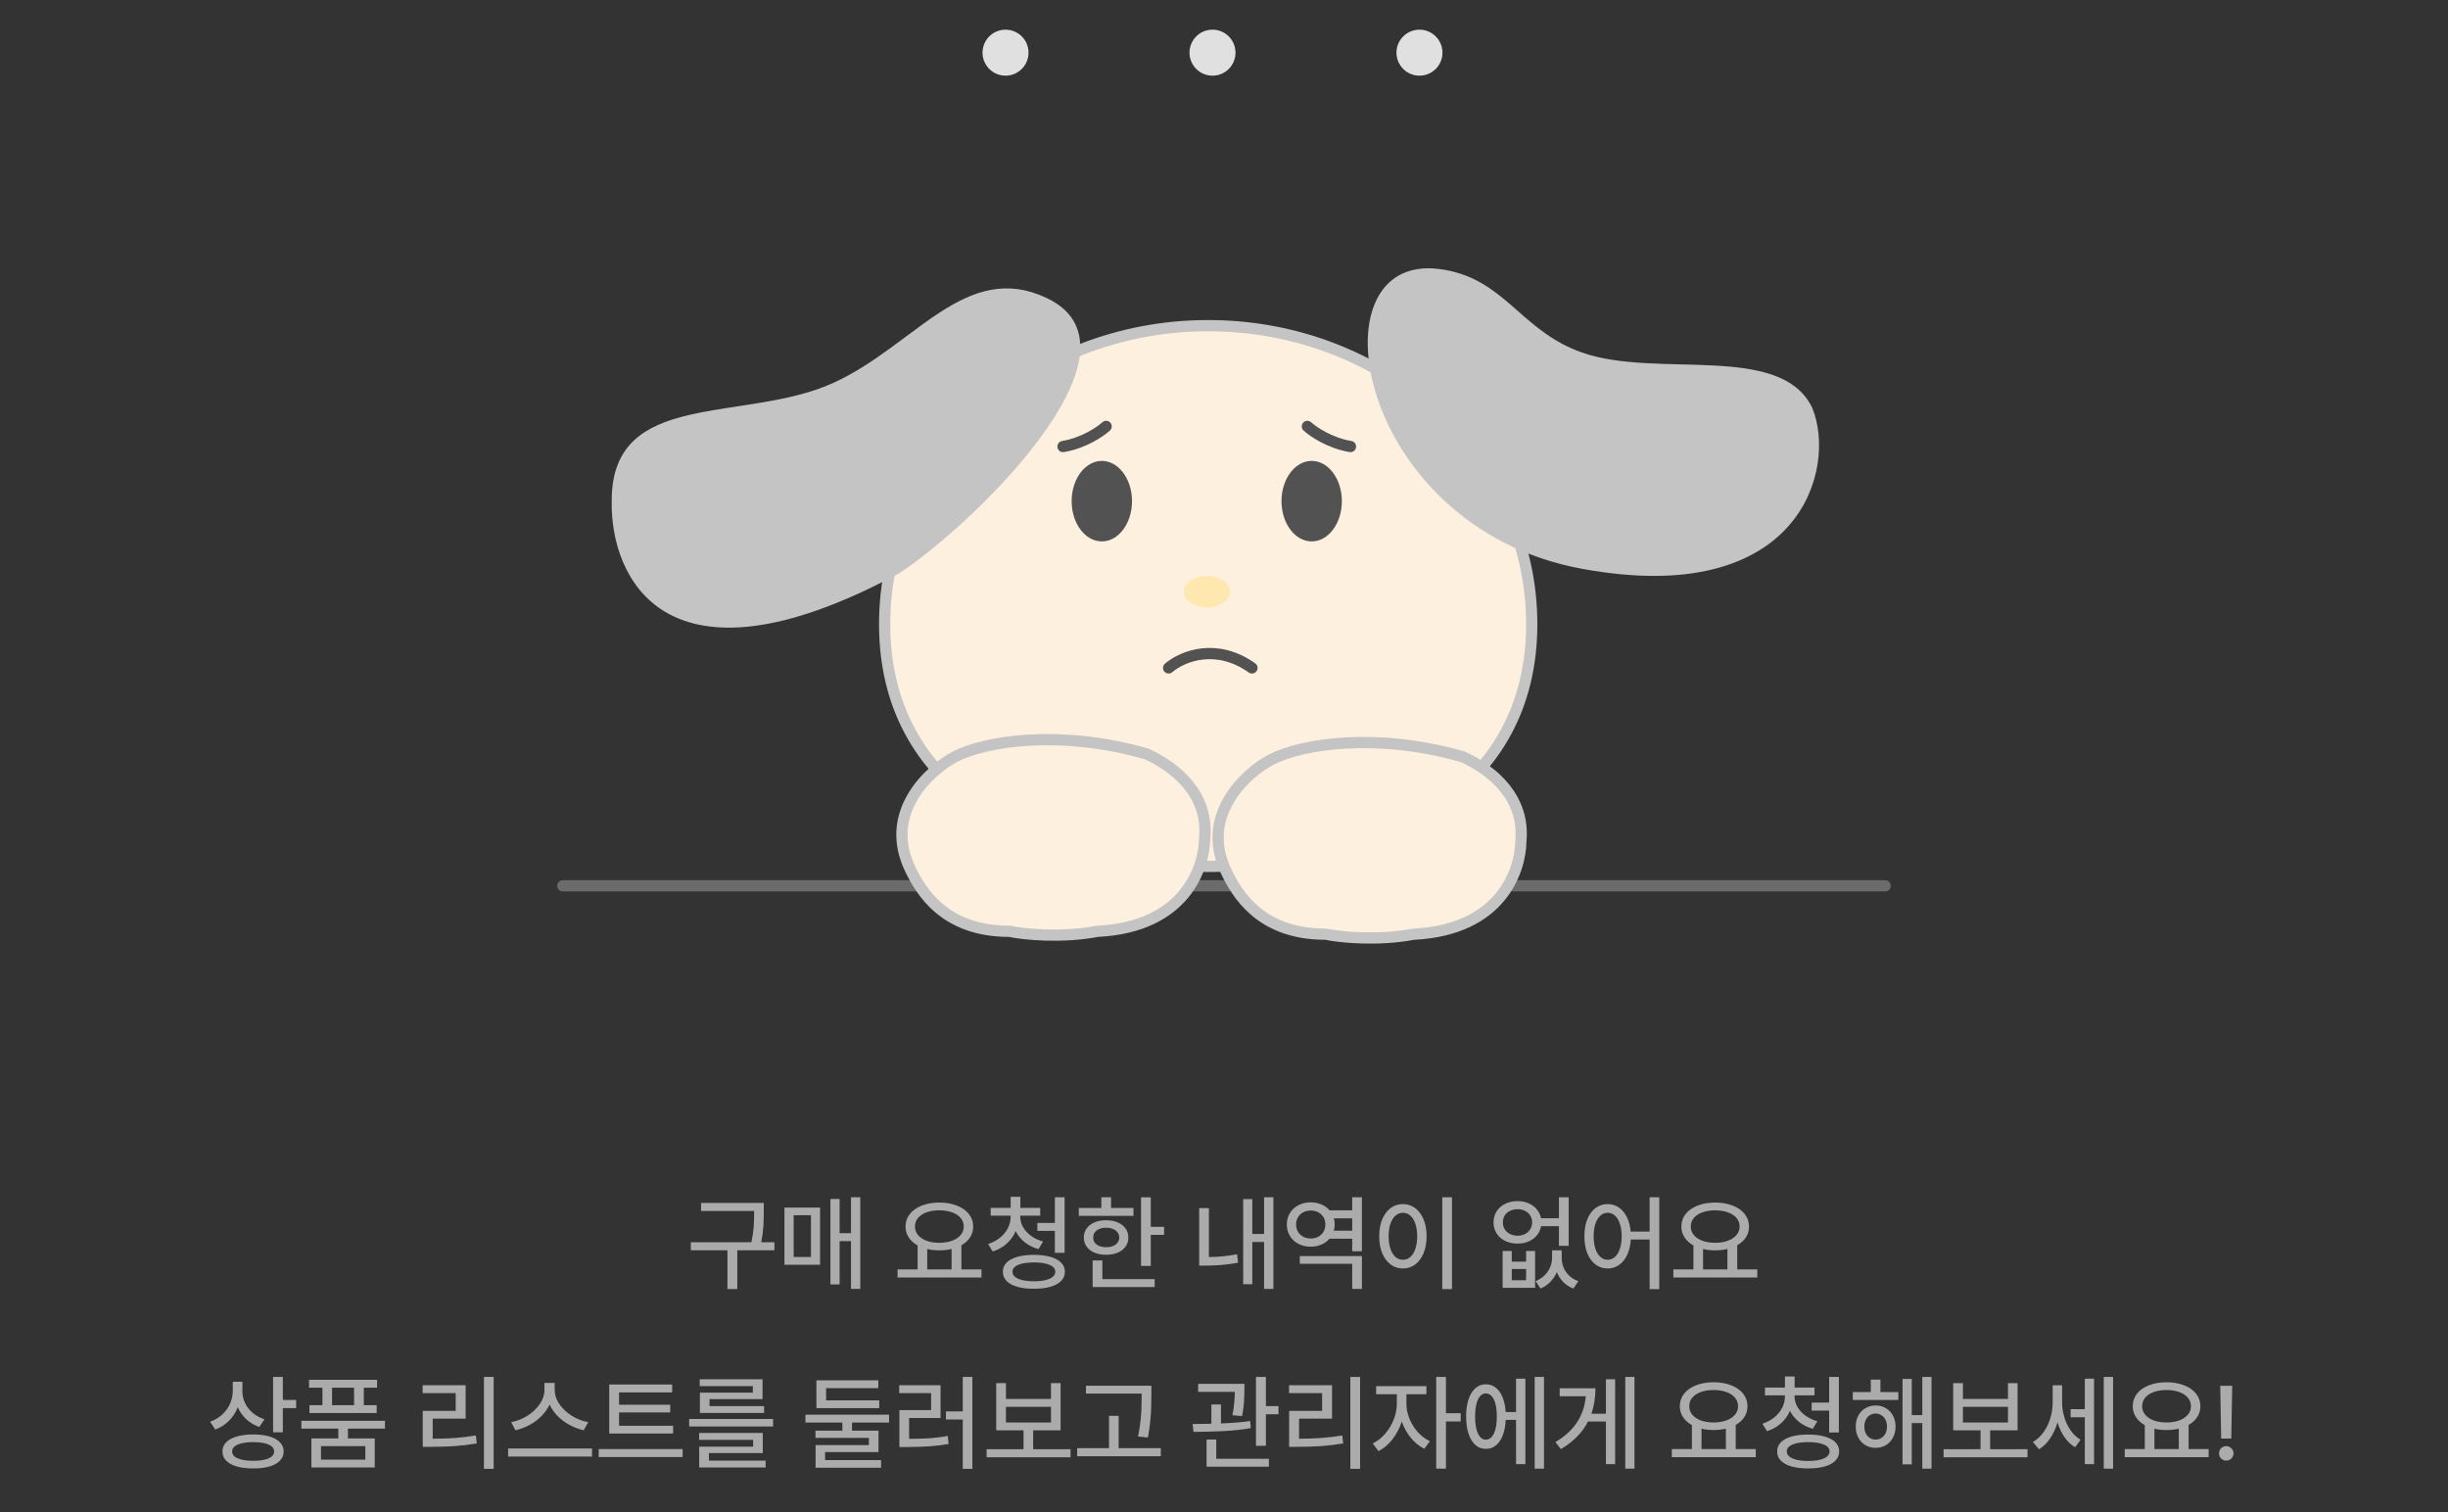 <svg width="327" height="202" viewBox="0 0 327 202" fill="none" xmlns="http://www.w3.org/2000/svg">
<rect x="0" y="0" width="327" height="202" fill="#333333" stroke="none"/>
<path d="M75.18 118.316H251.82" stroke="#6B6B6B" stroke-width="1.5" stroke-linecap="round"/>
<path d="M204.606 83.365C204.606 94.325 199.813 102.376 192.053 107.714C184.261 113.075 173.434 115.726 161.388 115.726C149.342 115.726 138.515 113.075 130.723 107.714C122.963 102.376 118.17 94.325 118.17 83.365C118.17 61.402 137.462 43.498 161.388 43.498C185.314 43.498 204.606 61.402 204.606 83.365Z" fill="#FDF0DF" stroke="#C4C4C4" stroke-width="1.5"/>
<ellipse cx="147.18" cy="66.939" rx="4.032" ry="5.376" fill="#525252"/>
<ellipse cx="175.212" cy="66.939" rx="4.032" ry="5.376" fill="#525252"/>
<ellipse cx="161.195" cy="79.034" rx="3.072" ry="2.112" fill="#FEE8B0"/>
<path d="M156.1 89.213C158.027 87.582 162.524 85.864 167.236 89.213" stroke="#525252" stroke-width="1.5" stroke-linecap="round"/>
<path d="M192.126 36.671C196.285 37.197 198.829 39.125 201.429 41.379C201.696 41.611 201.965 41.847 202.236 42.085C204.596 44.159 207.159 46.411 211.041 47.785C213.651 48.709 216.647 49.071 219.688 49.247C221.212 49.335 222.761 49.376 224.29 49.415C224.379 49.417 224.468 49.419 224.557 49.421C225.998 49.457 227.417 49.493 228.796 49.564C231.734 49.715 234.414 50.025 236.606 50.807C238.771 51.579 240.412 52.792 241.373 54.737C242.951 58.539 242.603 64.949 238.348 69.762C234.123 74.541 225.893 77.895 211.427 75.23C196.595 72.498 187.722 62.16 184.659 52.807C183.123 48.115 183.078 43.767 184.364 40.777C185.002 39.295 185.96 38.158 187.22 37.447C188.48 36.736 190.102 36.416 192.126 36.671Z" fill="#C4C4C4" stroke="#C4C4C4" stroke-width="1.5"/>
<path d="M82.463 66.845L82.463 66.836V66.827C82.463 63.258 83.516 60.964 85.188 59.386C86.892 57.778 89.326 56.83 92.25 56.15C94.227 55.69 96.353 55.366 98.567 55.029C99.642 54.865 100.737 54.699 101.846 54.511C105.201 53.946 108.626 53.201 111.699 51.791C114.483 50.514 116.992 48.83 119.336 47.129C120.07 46.596 120.784 46.065 121.485 45.543C123.044 44.383 124.537 43.272 126.04 42.302C128.207 40.904 130.311 39.858 132.496 39.454C134.66 39.054 136.95 39.275 139.512 40.49C141.239 41.309 142.311 42.349 142.911 43.519C143.512 44.691 143.678 46.07 143.453 47.631C143 50.786 140.978 54.526 138.144 58.319C132.502 65.871 123.935 73.256 119.592 76.002C104.073 84.305 94.769 84.251 89.424 81.188C84.072 78.12 82.343 71.833 82.463 66.845Z" fill="#C4C4C4" stroke="#C4C4C4" stroke-width="1.5"/>
<path d="M127.633 101.041L127.633 101.041C131.644 99.001 141.479 97.375 153.145 100.694C157.254 102.576 161.479 106.226 160.914 112.012L160.911 112.042L160.911 112.073C160.881 113.983 160.212 116.919 158.122 119.439C156.051 121.935 152.528 124.094 146.647 124.391L146.595 124.394L146.545 124.403C141.746 125.311 136.652 124.778 134.939 124.407L134.861 124.39H134.78C130.35 124.39 127.402 122.978 125.402 121.277C123.386 119.561 122.289 117.514 121.63 116.17C119.76 112.358 120.387 109.057 121.906 106.458C123.448 103.822 125.911 101.916 127.633 101.041Z" fill="#FDF0DF" stroke="#C4C4C4" stroke-width="1.5"/>
<path d="M169.871 101.426L169.871 101.426C173.883 99.386 183.717 97.76 195.383 101.079C199.492 102.961 203.717 106.611 203.152 112.396L203.149 112.427L203.149 112.457C203.119 114.368 202.45 117.304 200.36 119.824C198.29 122.32 194.767 124.478 188.885 124.776L188.834 124.779L188.783 124.788C183.985 125.695 178.891 125.162 177.177 124.792L177.099 124.775H177.019C172.588 124.775 169.641 123.363 167.641 121.661C165.625 119.946 164.528 117.899 163.868 116.555C161.998 112.743 162.625 109.441 164.145 106.843C165.686 104.207 168.149 102.301 169.871 101.426Z" fill="#FDF0DF" stroke="#C4C4C4" stroke-width="1.5"/>
<path d="M174.635 56.955C175.403 57.659 177.63 59.182 180.395 59.643" stroke="#525252" stroke-width="1.5" stroke-linecap="round"/>
<path d="M147.756 56.955C146.988 57.659 144.761 59.182 141.996 59.643" stroke="#525252" stroke-width="1.5" stroke-linecap="round"/>
<path d="M137.388 7.035C137.388 8.732 136.013 10.107 134.316 10.107C132.62 10.107 131.244 8.732 131.244 7.035C131.244 5.338 132.62 3.963 134.316 3.963C136.013 3.963 137.388 5.338 137.388 7.035Z" fill="#E0E0E0"/>
<circle cx="161.963" cy="7.035" r="3.072" fill="#E0E0E0"/>
<circle cx="189.611" cy="7.035" r="3.072" fill="#E0E0E0"/>
<path d="M102.024 161.758C102.024 162.546 102.004 163.246 101.963 163.856C101.926 164.463 101.833 165.153 101.683 165.928H103.446V166.994H98.483V172.176H97.171V166.994H92.276V165.928H100.37C100.534 165.158 100.637 164.467 100.678 163.856C100.719 163.241 100.739 162.542 100.739 161.758V161.744H93.644V160.678H102.024V161.758ZM114.917 172.162H113.673V165.777H112.155V171.561H110.925V160.145H112.155V164.711H113.673V159.912H114.917V172.162ZM109.544 168.936H104.786V161.293H109.544V168.936ZM106.017 167.896H108.327V162.318H106.017V167.896ZM131.104 170.631H119.894V169.551H122.573V166.352C122.063 166.069 121.666 165.711 121.384 165.278C121.101 164.845 120.96 164.36 120.96 163.822C120.96 163.189 121.151 162.631 121.534 162.147C121.922 161.664 122.457 161.291 123.141 161.026C123.824 160.757 124.601 160.623 125.472 160.623C126.347 160.623 127.126 160.757 127.81 161.026C128.498 161.291 129.033 161.664 129.416 162.147C129.803 162.631 129.997 163.189 129.997 163.822C129.997 164.355 129.86 164.836 129.587 165.265C129.313 165.688 128.926 166.042 128.425 166.324V169.551H131.104V170.631ZM125.472 161.662C124.834 161.662 124.269 161.751 123.776 161.929C123.284 162.102 122.901 162.353 122.628 162.681C122.354 163.004 122.218 163.385 122.218 163.822C122.218 164.255 122.354 164.636 122.628 164.964C122.901 165.292 123.284 165.547 123.776 165.729C124.269 165.907 124.834 165.996 125.472 165.996C126.105 165.996 126.668 165.907 127.16 165.729C127.657 165.547 128.044 165.292 128.322 164.964C128.6 164.636 128.739 164.255 128.739 163.822C128.739 163.389 128.6 163.009 128.322 162.681C128.049 162.353 127.664 162.102 127.167 161.929C126.675 161.751 126.11 161.662 125.472 161.662ZM127.112 169.551V166.823C126.616 166.946 126.069 167.008 125.472 167.008C124.897 167.008 124.36 166.949 123.858 166.83V169.551H127.112ZM136.286 162.523C136.286 163.002 136.411 163.462 136.662 163.904C136.913 164.346 137.268 164.736 137.729 165.073C138.189 165.41 138.724 165.663 139.335 165.832L138.72 166.844C138.018 166.643 137.405 166.336 136.881 165.921C136.357 165.502 135.953 165.007 135.671 164.438C135.402 165.08 135.003 165.638 134.475 166.112C133.951 166.582 133.328 166.93 132.608 167.158L131.993 166.16C132.604 165.964 133.135 165.682 133.586 165.312C134.042 164.939 134.39 164.513 134.632 164.034C134.878 163.551 135.001 163.048 135.001 162.523V162.373H132.335V161.334H135.001V159.857H136.3V161.334H138.952V162.373H136.286V162.523ZM142.206 167.336H140.907V164.41H138.569V163.344H140.907V159.912H142.206V167.336ZM138.104 167.609C138.957 167.609 139.693 167.698 140.312 167.876C140.937 168.054 141.415 168.311 141.748 168.648C142.081 168.986 142.247 169.391 142.247 169.865C142.247 170.344 142.078 170.754 141.741 171.096C141.409 171.438 140.93 171.697 140.306 171.875C139.686 172.053 138.952 172.139 138.104 172.135C137.252 172.139 136.514 172.053 135.89 171.875C135.265 171.697 134.787 171.438 134.454 171.096C134.121 170.754 133.957 170.344 133.962 169.865C133.957 169.391 134.121 168.986 134.454 168.648C134.787 168.311 135.263 168.054 135.883 167.876C136.507 167.698 137.248 167.609 138.104 167.609ZM138.104 168.621C137.207 168.621 136.505 168.73 135.999 168.949C135.498 169.163 135.247 169.469 135.247 169.865C135.247 170.13 135.361 170.357 135.589 170.549C135.817 170.736 136.145 170.882 136.573 170.986C137.002 171.087 137.512 171.137 138.104 171.137C138.701 171.137 139.214 171.087 139.643 170.986C140.071 170.882 140.397 170.736 140.62 170.549C140.848 170.357 140.962 170.13 140.962 169.865C140.962 169.469 140.711 169.163 140.21 168.949C139.709 168.73 139.007 168.621 138.104 168.621ZM153.718 163.863H155.495V164.943H153.718V169.086H152.419V159.926H153.718V163.863ZM151.407 162.4H144.106V161.348H147.114V159.912H148.413V161.348H151.407V162.4ZM147.757 162.988C148.34 162.988 148.855 163.084 149.302 163.275C149.753 163.467 150.102 163.738 150.348 164.089C150.598 164.435 150.724 164.839 150.724 165.299C150.724 165.759 150.598 166.162 150.348 166.509C150.102 166.855 149.753 167.124 149.302 167.315C148.855 167.502 148.34 167.596 147.757 167.596C147.169 167.596 146.649 167.502 146.198 167.315C145.747 167.124 145.396 166.855 145.146 166.509C144.899 166.162 144.776 165.759 144.776 165.299C144.776 164.839 144.899 164.435 145.146 164.089C145.396 163.738 145.747 163.467 146.198 163.275C146.649 163.084 147.169 162.988 147.757 162.988ZM147.757 163.986C147.41 163.986 147.105 164.041 146.841 164.15C146.581 164.255 146.381 164.408 146.239 164.608C146.098 164.804 146.03 165.035 146.034 165.299C146.03 165.559 146.098 165.786 146.239 165.982C146.381 166.174 146.581 166.322 146.841 166.427C147.105 166.532 147.41 166.584 147.757 166.584C148.103 166.584 148.406 166.532 148.666 166.427C148.93 166.322 149.135 166.174 149.281 165.982C149.427 165.786 149.502 165.559 149.507 165.299C149.502 165.035 149.427 164.804 149.281 164.608C149.135 164.408 148.93 164.255 148.666 164.15C148.406 164.041 148.103 163.986 147.757 163.986ZM154.237 171.902H145.952V168.361H147.251V170.85H154.237V171.902ZM170.097 172.162H168.853V165.887H167.28V171.533H166.063V160.158H167.28V164.82H168.853V159.912H170.097V172.162ZM161.483 167.903C162.8 167.89 164.054 167.764 165.243 167.527L165.38 168.662C164.591 168.803 163.84 168.904 163.124 168.963C162.413 169.018 161.698 169.045 160.978 169.045H160.185V161.361H161.483V167.903ZM181.923 172.162H180.624V168.799H173.624V167.773H181.923V172.162ZM181.923 167.131H180.624V165.449H177.603C177.311 165.786 176.946 166.049 176.509 166.235C176.071 166.422 175.593 166.516 175.073 166.516C174.467 166.516 173.923 166.39 173.439 166.14C172.956 165.884 172.576 165.531 172.298 165.08C172.024 164.629 171.888 164.118 171.888 163.549C171.888 162.988 172.024 162.485 172.298 162.038C172.576 161.587 172.956 161.234 173.439 160.979C173.927 160.723 174.472 160.596 175.073 160.596C175.593 160.596 176.071 160.689 176.509 160.876C176.946 161.063 177.311 161.325 177.603 161.662H180.624V159.912H181.923V167.131ZM175.101 161.689C174.722 161.689 174.383 161.769 174.082 161.929C173.786 162.084 173.553 162.302 173.385 162.585C173.216 162.868 173.132 163.189 173.132 163.549C173.132 163.918 173.216 164.244 173.385 164.526C173.553 164.809 173.786 165.03 174.082 165.189C174.383 165.344 174.722 165.422 175.101 165.422C175.47 165.422 175.8 165.344 176.092 165.189C176.388 165.03 176.62 164.809 176.789 164.526C176.958 164.239 177.042 163.913 177.042 163.549C177.042 163.189 176.958 162.868 176.789 162.585C176.62 162.302 176.388 162.084 176.092 161.929C175.796 161.769 175.465 161.689 175.101 161.689ZM180.624 164.383V162.729H178.17C178.247 162.997 178.286 163.271 178.286 163.549C178.286 163.836 178.247 164.114 178.17 164.383H180.624ZM193.954 172.189H192.655V159.912H193.954V172.189ZM187.405 160.828C188.011 160.828 188.554 161.006 189.032 161.361C189.511 161.712 189.884 162.214 190.153 162.865C190.427 163.512 190.563 164.264 190.563 165.121C190.563 165.982 190.427 166.739 190.153 167.391C189.884 168.042 189.511 168.546 189.032 168.901C188.554 169.252 188.011 169.428 187.405 169.428C186.79 169.428 186.243 169.252 185.765 168.901C185.286 168.546 184.91 168.045 184.637 167.397C184.368 166.746 184.233 165.987 184.233 165.121C184.233 164.26 184.368 163.506 184.637 162.858C184.91 162.207 185.286 161.705 185.765 161.354C186.243 161.004 186.79 160.828 187.405 160.828ZM187.405 161.99C187.027 161.99 186.692 162.118 186.4 162.373C186.113 162.628 185.89 162.993 185.73 163.467C185.571 163.936 185.491 164.488 185.491 165.121C185.491 165.759 185.571 166.315 185.73 166.789C185.89 167.263 186.113 167.628 186.4 167.883C186.692 168.138 187.027 168.266 187.405 168.266C187.779 168.266 188.109 168.138 188.396 167.883C188.684 167.628 188.907 167.263 189.066 166.789C189.226 166.315 189.306 165.759 189.306 165.121C189.306 164.488 189.226 163.936 189.066 163.467C188.907 162.993 188.684 162.628 188.396 162.373C188.109 162.118 187.779 161.99 187.405 161.99ZM201.938 168.512H203.853V167.09H205.056V172.012H200.722V167.09H201.938V168.512ZM203.853 171V169.496H201.938V171H203.853ZM208.61 168.006C208.61 168.448 208.692 168.874 208.856 169.284C209.021 169.694 209.269 170.061 209.602 170.385C209.939 170.704 210.351 170.95 210.839 171.123L210.169 172.107C209.631 171.902 209.178 171.611 208.809 171.232C208.444 170.859 208.161 170.419 207.961 169.913C207.751 170.405 207.462 170.84 207.093 171.219C206.728 171.597 206.291 171.893 205.78 172.107L205.124 171.123C205.598 170.927 205.999 170.665 206.327 170.337C206.66 170.004 206.908 169.637 207.072 169.236C207.241 168.831 207.325 168.421 207.325 168.006V167.008H208.61V168.006ZM202.718 160.432C203.251 160.432 203.739 160.527 204.181 160.719C204.623 160.906 204.987 161.172 205.274 161.519C205.566 161.865 205.757 162.264 205.849 162.715H208.241V159.912H209.54V166.406H208.241V163.781H205.855C205.769 164.246 205.58 164.654 205.288 165.005C205.001 165.356 204.634 165.627 204.188 165.818C203.745 166.01 203.256 166.105 202.718 166.105C202.098 166.105 201.544 165.987 201.057 165.75C200.569 165.508 200.188 165.174 199.915 164.745C199.642 164.312 199.505 163.818 199.505 163.262C199.505 162.715 199.642 162.227 199.915 161.799C200.188 161.366 200.569 161.031 201.057 160.794C201.544 160.552 202.098 160.432 202.718 160.432ZM202.718 161.512C202.335 161.512 201.993 161.587 201.692 161.737C201.396 161.883 201.164 162.088 200.995 162.353C200.831 162.617 200.749 162.92 200.749 163.262C200.749 163.608 200.831 163.916 200.995 164.185C201.164 164.453 201.396 164.665 201.692 164.82C201.993 164.971 202.335 165.048 202.718 165.053C203.091 165.048 203.424 164.971 203.716 164.82C204.012 164.665 204.242 164.453 204.406 164.185C204.575 163.916 204.659 163.608 204.659 163.262C204.659 162.92 204.575 162.617 204.406 162.353C204.242 162.088 204.012 161.883 203.716 161.737C203.424 161.587 203.091 161.512 202.718 161.512ZM214.749 160.828C215.3 160.828 215.797 160.979 216.239 161.279C216.681 161.576 217.039 162.002 217.312 162.558C217.59 163.109 217.761 163.758 217.825 164.506H220.354V159.912H221.64V172.189H220.354V165.559H217.839C217.793 166.342 217.634 167.026 217.36 167.609C217.087 168.193 216.725 168.642 216.273 168.956C215.822 169.271 215.314 169.428 214.749 169.428C214.138 169.428 213.598 169.252 213.129 168.901C212.66 168.546 212.293 168.045 212.028 167.397C211.769 166.746 211.641 165.987 211.646 165.121C211.641 164.26 211.769 163.506 212.028 162.858C212.293 162.207 212.66 161.705 213.129 161.354C213.603 161.004 214.143 160.828 214.749 160.828ZM214.749 161.99C214.38 161.99 214.054 162.118 213.771 162.373C213.489 162.628 213.268 162.993 213.108 163.467C212.953 163.936 212.876 164.488 212.876 165.121C212.876 165.759 212.953 166.315 213.108 166.789C213.268 167.263 213.489 167.628 213.771 167.883C214.054 168.138 214.38 168.266 214.749 168.266C215.118 168.266 215.444 168.138 215.727 167.883C216.009 167.628 216.228 167.263 216.383 166.789C216.542 166.315 216.622 165.759 216.622 165.121C216.622 164.488 216.542 163.936 216.383 163.467C216.228 162.993 216.009 162.628 215.727 162.373C215.444 162.118 215.118 161.99 214.749 161.99ZM234.737 170.631H223.526V169.551H226.206V166.352C225.696 166.069 225.299 165.711 225.017 165.278C224.734 164.845 224.593 164.36 224.593 163.822C224.593 163.189 224.784 162.631 225.167 162.147C225.554 161.664 226.09 161.291 226.773 161.026C227.457 160.757 228.234 160.623 229.104 160.623C229.979 160.623 230.759 160.757 231.442 161.026C232.131 161.291 232.666 161.664 233.049 162.147C233.436 162.631 233.63 163.189 233.63 163.822C233.63 164.355 233.493 164.836 233.22 165.265C232.946 165.688 232.559 166.042 232.058 166.324V169.551H234.737V170.631ZM229.104 161.662C228.466 161.662 227.901 161.751 227.409 161.929C226.917 162.102 226.534 162.353 226.261 162.681C225.987 163.004 225.851 163.385 225.851 163.822C225.851 164.255 225.987 164.636 226.261 164.964C226.534 165.292 226.917 165.547 227.409 165.729C227.901 165.907 228.466 165.996 229.104 165.996C229.738 165.996 230.301 165.907 230.793 165.729C231.29 165.547 231.677 165.292 231.955 164.964C232.233 164.636 232.372 164.255 232.372 163.822C232.372 163.389 232.233 163.009 231.955 162.681C231.682 162.353 231.297 162.102 230.8 161.929C230.308 161.751 229.743 161.662 229.104 161.662ZM230.745 169.551V166.823C230.248 166.946 229.701 167.008 229.104 167.008C228.53 167.008 227.993 166.949 227.491 166.83V169.551H230.745ZM32.38 185.867C32.38 186.405 32.498 186.92 32.735 187.412C32.977 187.904 33.319 188.34 33.761 188.718C34.207 189.091 34.731 189.376 35.333 189.572L34.636 190.598C33.975 190.365 33.396 190.021 32.899 189.565C32.407 189.105 32.027 188.57 31.758 187.959C31.489 188.656 31.097 189.262 30.582 189.777C30.072 190.288 29.463 190.675 28.757 190.939L28.06 189.9C28.689 189.677 29.229 189.358 29.68 188.943C30.135 188.524 30.484 188.041 30.726 187.494C30.967 186.947 31.09 186.368 31.095 185.758V184.555H32.38V185.867ZM37.78 186.988H39.558V188.082H37.78V191.309H36.481V183.912H37.78V186.988ZM33.829 191.596C34.663 191.596 35.385 191.687 35.996 191.869C36.607 192.047 37.074 192.307 37.398 192.648C37.726 192.986 37.89 193.391 37.89 193.865C37.89 194.344 37.726 194.754 37.398 195.096C37.074 195.438 36.607 195.697 35.996 195.875C35.385 196.053 34.663 196.139 33.829 196.135C32.986 196.139 32.255 196.053 31.635 195.875C31.015 195.697 30.539 195.438 30.206 195.096C29.878 194.754 29.714 194.344 29.714 193.865C29.714 193.391 29.878 192.986 30.206 192.648C30.539 192.307 31.015 192.047 31.635 191.869C32.255 191.687 32.986 191.596 33.829 191.596ZM33.829 192.621C33.241 192.621 32.735 192.671 32.312 192.771C31.888 192.867 31.564 193.008 31.341 193.195C31.117 193.382 31.008 193.605 31.013 193.865C31.008 194.266 31.252 194.574 31.744 194.788C32.236 195.002 32.931 195.114 33.829 195.123C34.718 195.114 35.404 195.002 35.887 194.788C36.374 194.574 36.618 194.266 36.618 193.865C36.618 193.473 36.372 193.168 35.88 192.949C35.392 192.73 34.709 192.621 33.829 192.621ZM51.425 190.816H46.476V192.129H50.058V196.012H41.595V192.129H45.19V190.816H40.255V189.777H51.425V190.816ZM50.372 185.348H48.595V187.686H50.317V188.738H41.335V187.686H43.071V185.348H41.28V184.295H50.372V185.348ZM42.88 194.959H48.8V193.154H42.88V194.959ZM47.296 187.686V185.348H44.356V187.686H47.296ZM65.944 196.189H64.645V183.912H65.944V196.189ZM62.198 189.49H57.796V192.17C58.871 192.165 59.858 192.131 60.756 192.067C61.658 192.004 62.595 191.892 63.565 191.732L63.688 192.799C62.668 192.972 61.676 193.09 60.715 193.154C59.758 193.218 58.689 193.25 57.509 193.25H56.47V188.451H60.872V186.072H56.456V185.02H62.198V189.49ZM74.093 185.648C74.093 186.296 74.3 186.924 74.715 187.535C75.134 188.146 75.688 188.668 76.376 189.101C77.064 189.529 77.798 189.814 78.577 189.955L77.976 191.035C77.324 190.894 76.7 190.661 76.103 190.338C75.505 190.014 74.972 189.62 74.503 189.155C74.038 188.686 73.676 188.169 73.416 187.604C73.152 188.164 72.787 188.679 72.322 189.148C71.862 189.613 71.333 190.007 70.736 190.331C70.139 190.655 69.513 190.889 68.856 191.035L68.282 189.955C69.052 189.809 69.779 189.522 70.463 189.094C71.147 188.661 71.693 188.141 72.103 187.535C72.518 186.924 72.726 186.296 72.726 185.648V184.719H74.093V185.648ZM79.083 194.549H67.872V193.469H79.083V194.549ZM89.911 191.473H81.38V184.924H89.788V185.977H82.692V187.631H89.528V188.656H82.692V190.434H89.911V191.473ZM91.183 194.617H79.972V193.551H91.183V194.617ZM103.269 190.529H92.058V189.531H103.269V190.529ZM101.888 194.084H94.696V195.096H102.271V196.012H93.397V193.223H100.603V192.32H93.384V191.391H101.888V194.084ZM101.86 186.879H94.778V187.809H102.065V188.725H93.493V186.018H100.562V185.143H93.466V184.227H101.86V186.879ZM117.446 188.082H109.052V184.363H117.323V185.416H110.351V187.043H117.446V188.082ZM118.759 190.01H113.81V191.09H117.351V193.947H110.214V195.027H117.692V196.039H108.942V193.018H116.065V192.061H108.929V191.09H112.524V190.01H107.589V188.957H118.759V190.01ZM129.888 196.189H128.603V189.6H126.36V188.52H128.603V183.912H129.888V196.189ZM125.636 189.395H121.438V192.184C122.505 192.179 123.43 192.152 124.214 192.102C125.002 192.047 125.8 191.947 126.606 191.801L126.716 192.867C125.859 193.022 125.007 193.127 124.159 193.182C123.316 193.236 122.3 193.268 121.11 193.277H120.14V188.342H124.378V186.072H120.112V185.02H125.636V189.395ZM142.999 194.645H131.788V193.564H136.724V191.049H133.073V184.746H134.372V186.852H140.388V184.746H141.673V191.049H138.009V193.564H142.999V194.645ZM140.388 189.996V187.904H134.372V189.996H140.388ZM153.8 186.291C153.8 186.979 153.791 187.578 153.772 188.089C153.759 188.595 153.718 189.18 153.649 189.846C153.586 190.511 153.481 191.231 153.335 192.006L152.022 191.869C152.168 191.135 152.275 190.445 152.344 189.798C152.417 189.146 152.46 188.567 152.474 188.062C152.492 187.556 152.501 186.965 152.501 186.291V186.141H145.063V185.088H153.8V186.291ZM155.058 194.508H143.888V193.428H148.14V189.107H149.425V193.428H155.058V194.508ZM166.228 185.525V185.689C166.218 186.305 166.196 186.872 166.159 187.392C166.123 187.911 166.041 188.497 165.913 189.148L164.628 189.025C164.746 188.415 164.826 187.868 164.867 187.385C164.913 186.897 164.94 186.405 164.949 185.908H160.048V184.842H166.228V185.525ZM163.097 190.126C164.587 190.071 165.886 189.964 166.993 189.805L167.075 190.748C165.945 190.949 164.76 191.081 163.521 191.145C162.281 191.208 160.918 191.245 159.433 191.254L159.31 190.201H159.46C159.765 190.197 160.153 190.192 160.622 190.188C161.091 190.183 161.488 190.176 161.812 190.167V187.59H163.097V190.126ZM169.099 187.809H170.78V188.902H169.099V193.113H167.772V183.912H169.099V187.809ZM169.495 195.902H161.169V192.279H162.468V194.85H169.495V195.902ZM181.677 196.189H180.378V183.912H181.677V196.189ZM177.931 189.49H173.528V192.17C174.604 192.165 175.59 192.131 176.488 192.067C177.391 192.004 178.327 191.892 179.298 191.732L179.421 192.799C178.4 192.972 177.409 193.09 176.447 193.154C175.49 193.218 174.422 193.25 173.241 193.25H172.202V188.451H176.604V186.072H172.188V185.02H177.931V189.49ZM187.87 187.521C187.87 188.164 188.002 188.816 188.267 189.477C188.531 190.137 188.9 190.734 189.374 191.268C189.853 191.801 190.395 192.211 191.001 192.498L190.263 193.51C189.588 193.182 188.987 192.696 188.458 192.054C187.934 191.411 187.531 190.682 187.248 189.866C186.965 190.75 186.549 191.546 185.997 192.252C185.45 192.954 184.83 193.478 184.138 193.824L183.372 192.799C183.978 192.507 184.525 192.079 185.013 191.514C185.505 190.949 185.89 190.315 186.168 189.613C186.446 188.907 186.585 188.21 186.585 187.521V186.223H183.823V185.143H190.536V186.223H187.87V187.521ZM193.147 188.766H195.116V189.859H193.147V196.162H191.849V183.912H193.147V188.766ZM206.245 196.162H205.001V183.912H206.245V196.162ZM203.757 195.561H202.513V189.654H201.132C201.095 190.447 200.963 191.135 200.735 191.719C200.507 192.302 200.2 192.751 199.812 193.065C199.425 193.375 198.981 193.528 198.479 193.523C197.951 193.528 197.486 193.355 197.085 193.004C196.688 192.653 196.381 192.152 196.162 191.5C195.948 190.844 195.841 190.078 195.841 189.203C195.841 188.328 195.948 187.565 196.162 186.913C196.381 186.261 196.688 185.762 197.085 185.416C197.486 185.065 197.951 184.892 198.479 184.896C198.972 184.892 199.409 185.04 199.792 185.341C200.175 185.637 200.48 186.065 200.708 186.626C200.94 187.182 201.079 187.84 201.125 188.602H202.513V184.145H203.757V195.561ZM198.479 186.113C198.183 186.113 197.928 186.236 197.714 186.482C197.5 186.724 197.333 187.077 197.215 187.542C197.101 188.002 197.044 188.556 197.044 189.203C197.044 189.85 197.101 190.406 197.215 190.871C197.333 191.331 197.5 191.685 197.714 191.931C197.928 192.172 198.183 192.293 198.479 192.293C198.78 192.293 199.04 192.172 199.259 191.931C199.478 191.685 199.646 191.331 199.765 190.871C199.883 190.406 199.942 189.85 199.942 189.203C199.942 188.556 199.883 188.002 199.765 187.542C199.646 187.077 199.478 186.724 199.259 186.482C199.04 186.236 198.78 186.113 198.479 186.113ZM218.331 196.162H217.101V183.912H218.331V196.162ZM215.747 195.561H214.517V189.873H212.124C211.358 191.359 210.151 192.585 208.501 193.551L207.763 192.621C209.039 191.865 210.007 190.976 210.668 189.955C211.333 188.934 211.721 187.781 211.83 186.496H208.337V185.43H213.122C213.113 186.688 212.931 187.822 212.575 188.834H214.517V184.227H215.747V195.561ZM234.532 194.631H223.321V193.551H226.001V190.352C225.491 190.069 225.094 189.711 224.812 189.278C224.529 188.845 224.388 188.36 224.388 187.822C224.388 187.189 224.579 186.631 224.962 186.147C225.349 185.664 225.885 185.291 226.568 185.026C227.252 184.757 228.029 184.623 228.899 184.623C229.774 184.623 230.554 184.757 231.237 185.026C231.925 185.291 232.461 185.664 232.844 186.147C233.231 186.631 233.425 187.189 233.425 187.822C233.425 188.355 233.288 188.836 233.015 189.265C232.741 189.688 232.354 190.042 231.853 190.324V193.551H234.532V194.631ZM228.899 185.662C228.261 185.662 227.696 185.751 227.204 185.929C226.712 186.102 226.329 186.353 226.056 186.681C225.782 187.004 225.646 187.385 225.646 187.822C225.646 188.255 225.782 188.636 226.056 188.964C226.329 189.292 226.712 189.547 227.204 189.729C227.696 189.907 228.261 189.996 228.899 189.996C229.533 189.996 230.096 189.907 230.588 189.729C231.085 189.547 231.472 189.292 231.75 188.964C232.028 188.636 232.167 188.255 232.167 187.822C232.167 187.389 232.028 187.009 231.75 186.681C231.477 186.353 231.091 186.102 230.595 185.929C230.103 185.751 229.537 185.662 228.899 185.662ZM230.54 193.551V190.823C230.043 190.946 229.496 191.008 228.899 191.008C228.325 191.008 227.787 190.949 227.286 190.83V193.551H230.54ZM239.714 186.523C239.714 187.002 239.839 187.462 240.09 187.904C240.34 188.346 240.696 188.736 241.156 189.073C241.617 189.41 242.152 189.663 242.763 189.832L242.147 190.844C241.446 190.643 240.833 190.336 240.309 189.921C239.785 189.502 239.381 189.007 239.099 188.438C238.83 189.08 238.431 189.638 237.902 190.112C237.378 190.582 236.756 190.93 236.036 191.158L235.421 190.16C236.032 189.964 236.562 189.682 237.014 189.312C237.469 188.939 237.818 188.513 238.06 188.034C238.306 187.551 238.429 187.048 238.429 186.523V186.373H235.763V185.334H238.429V183.857H239.728V185.334H242.38V186.373H239.714V186.523ZM245.634 191.336H244.335V188.41H241.997V187.344H244.335V183.912H245.634V191.336ZM241.532 191.609C242.384 191.609 243.12 191.698 243.74 191.876C244.365 192.054 244.843 192.311 245.176 192.648C245.508 192.986 245.675 193.391 245.675 193.865C245.675 194.344 245.506 194.754 245.169 195.096C244.836 195.438 244.358 195.697 243.733 195.875C243.114 196.053 242.38 196.139 241.532 196.135C240.68 196.139 239.942 196.053 239.317 195.875C238.693 195.697 238.215 195.438 237.882 195.096C237.549 194.754 237.385 194.344 237.39 193.865C237.385 193.391 237.549 192.986 237.882 192.648C238.215 192.311 238.691 192.054 239.311 191.876C239.935 191.698 240.675 191.609 241.532 191.609ZM241.532 192.621C240.634 192.621 239.933 192.73 239.427 192.949C238.925 193.163 238.675 193.469 238.675 193.865C238.675 194.13 238.789 194.357 239.017 194.549C239.244 194.736 239.573 194.882 240.001 194.986C240.429 195.087 240.94 195.137 241.532 195.137C242.129 195.137 242.642 195.087 243.07 194.986C243.499 194.882 243.825 194.736 244.048 194.549C244.276 194.357 244.39 194.13 244.39 193.865C244.39 193.469 244.139 193.163 243.638 192.949C243.136 192.73 242.435 192.621 241.532 192.621ZM253.577 186.988H247.493V185.936H249.899V184.268H251.185V185.936H253.577V186.988ZM250.542 187.727C251.057 187.727 251.515 187.847 251.916 188.089C252.317 188.326 252.632 188.659 252.859 189.087C253.087 189.511 253.203 189.996 253.208 190.543C253.203 191.094 253.087 191.587 252.859 192.02C252.632 192.448 252.317 192.783 251.916 193.024C251.515 193.266 251.057 193.387 250.542 193.387C250.036 193.387 249.58 193.266 249.175 193.024C248.769 192.783 248.452 192.446 248.225 192.013C247.997 191.58 247.885 191.09 247.89 190.543C247.885 190.001 247.997 189.515 248.225 189.087C248.452 188.659 248.769 188.326 249.175 188.089C249.58 187.847 250.036 187.727 250.542 187.727ZM250.542 188.807C250.25 188.807 249.991 188.882 249.763 189.032C249.535 189.178 249.357 189.383 249.229 189.647C249.102 189.912 249.038 190.21 249.038 190.543C249.038 190.885 249.102 191.188 249.229 191.452C249.357 191.712 249.535 191.915 249.763 192.061C249.991 192.206 250.25 192.279 250.542 192.279C250.834 192.279 251.093 192.206 251.321 192.061C251.554 191.915 251.734 191.712 251.861 191.452C251.993 191.188 252.06 190.885 252.06 190.543C252.06 190.21 251.993 189.912 251.861 189.647C251.734 189.383 251.554 189.178 251.321 189.032C251.089 188.882 250.829 188.807 250.542 188.807ZM258.007 196.162H256.776V190.078H255.368V195.588H254.138V184.186H255.368V189.012H256.776V183.912H258.007V196.162ZM270.831 194.645H259.62V193.564H264.556V191.049H260.905V184.746H262.204V186.852H268.22V184.746H269.505V191.049H265.841V193.564H270.831V194.645ZM268.22 189.996V187.904H262.204V189.996H268.22ZM275.452 187.262C275.452 187.927 275.546 188.586 275.732 189.237C275.919 189.884 276.197 190.477 276.566 191.015C276.936 191.552 277.384 191.983 277.913 192.307L277.188 193.305C276.632 192.972 276.156 192.519 275.76 191.944C275.363 191.366 275.058 190.709 274.844 189.976C274.611 190.773 274.283 191.486 273.859 192.115C273.44 192.74 272.941 193.227 272.362 193.578L271.556 192.607C272.116 192.27 272.595 191.824 272.991 191.268C273.388 190.707 273.686 190.087 273.887 189.408C274.092 188.725 274.194 188.027 274.194 187.316V185.033H275.452V187.262ZM282.261 196.162H281.017V183.912H282.261V196.162ZM279.718 195.561H278.487V189.299H276.587V188.219H278.487V184.145H279.718V195.561ZM295.03 194.631H283.819V193.551H286.499V190.352C285.989 190.069 285.592 189.711 285.31 189.278C285.027 188.845 284.886 188.36 284.886 187.822C284.886 187.189 285.077 186.631 285.46 186.147C285.847 185.664 286.383 185.291 287.066 185.026C287.75 184.757 288.527 184.623 289.397 184.623C290.272 184.623 291.052 184.757 291.735 185.026C292.424 185.291 292.959 185.664 293.342 186.147C293.729 186.631 293.923 187.189 293.923 187.822C293.923 188.355 293.786 188.836 293.513 189.265C293.239 189.688 292.852 190.042 292.351 190.324V193.551H295.03V194.631ZM289.397 185.662C288.759 185.662 288.194 185.751 287.702 185.929C287.21 186.102 286.827 186.353 286.554 186.681C286.28 187.004 286.144 187.385 286.144 187.822C286.144 188.255 286.28 188.636 286.554 188.964C286.827 189.292 287.21 189.547 287.702 189.729C288.194 189.907 288.759 189.996 289.397 189.996C290.031 189.996 290.594 189.907 291.086 189.729C291.583 189.547 291.97 189.292 292.248 188.964C292.526 188.636 292.665 188.255 292.665 187.822C292.665 187.389 292.526 187.009 292.248 186.681C291.975 186.353 291.59 186.102 291.093 185.929C290.601 185.751 290.035 185.662 289.397 185.662ZM291.038 193.551V190.823C290.541 190.946 289.994 191.008 289.397 191.008C288.823 191.008 288.285 190.949 287.784 190.83V193.551H291.038ZM298.052 192.143H296.698L296.575 185.102H298.175L298.052 192.143ZM297.382 195.096C297.209 195.096 297.045 195.052 296.89 194.966C296.739 194.879 296.621 194.761 296.534 194.61C296.448 194.46 296.407 194.298 296.411 194.125C296.407 193.952 296.448 193.79 296.534 193.64C296.621 193.489 296.739 193.371 296.89 193.284C297.045 193.198 297.209 193.154 297.382 193.154C297.55 193.154 297.71 193.198 297.86 193.284C298.011 193.371 298.129 193.489 298.216 193.64C298.307 193.79 298.353 193.952 298.353 194.125C298.353 194.298 298.307 194.46 298.216 194.61C298.129 194.761 298.011 194.879 297.86 194.966C297.71 195.052 297.55 195.096 297.382 195.096Z" fill="#ABABAB"/>
</svg>
